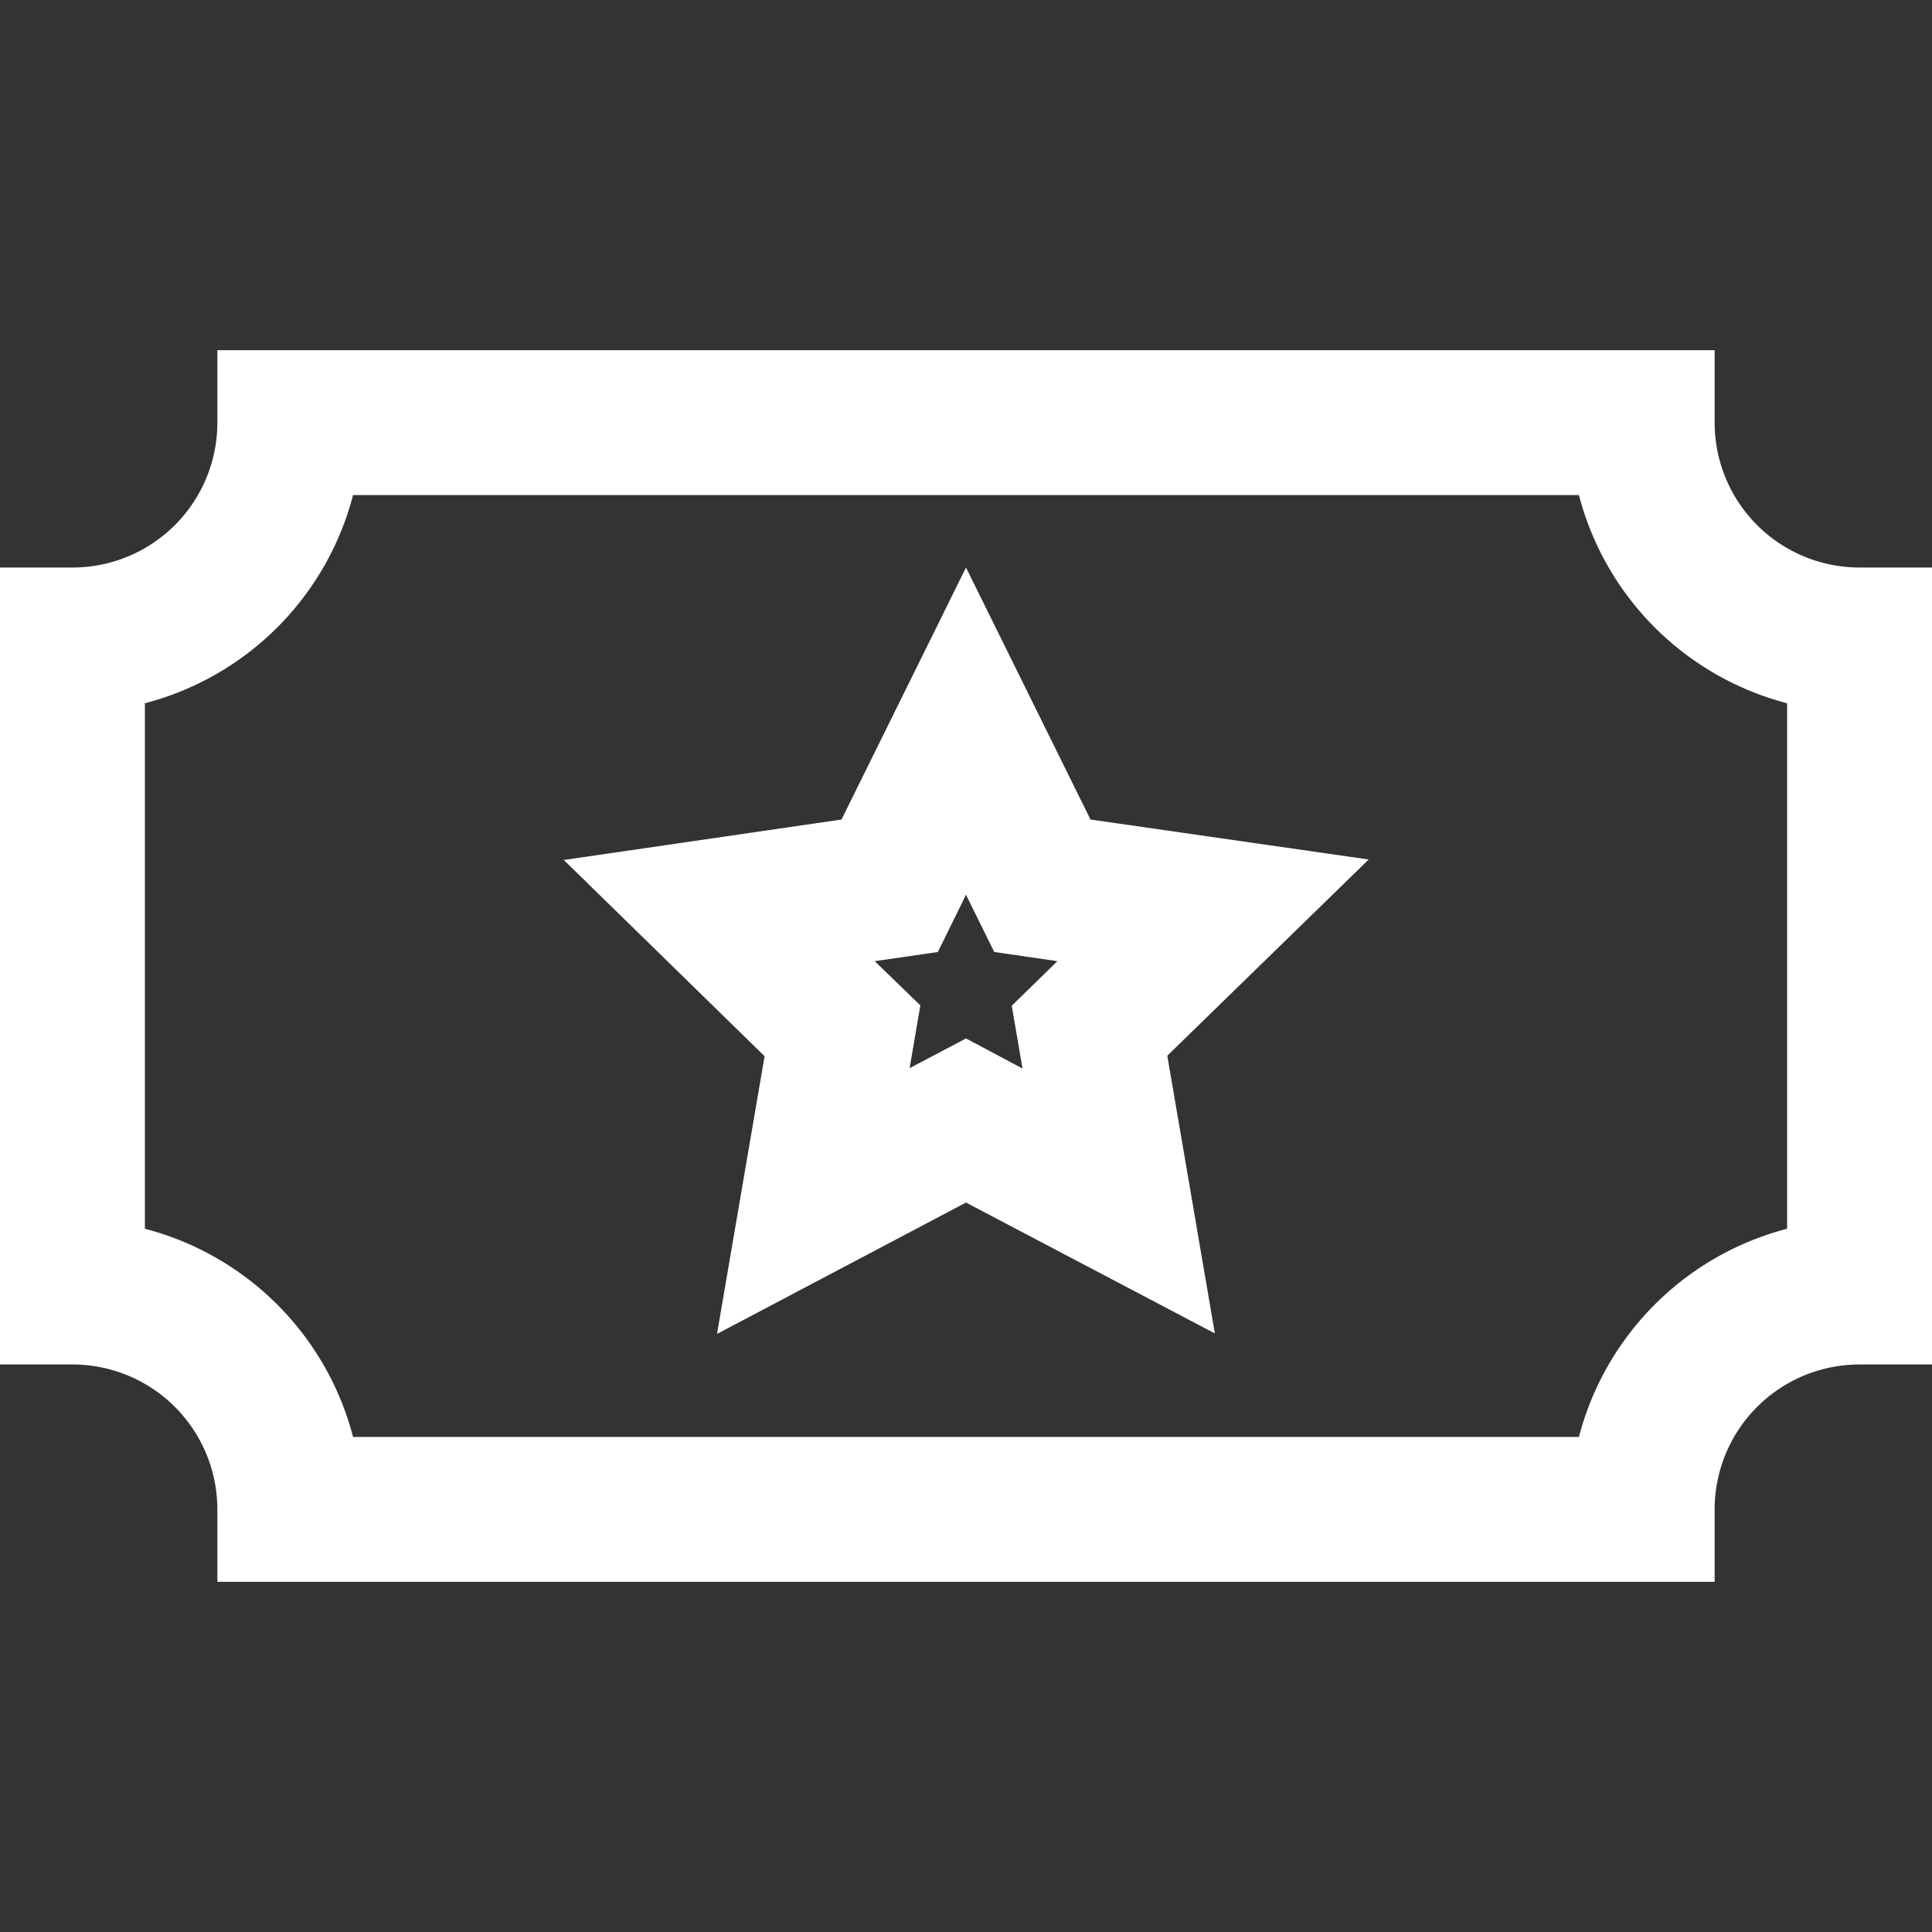 <svg xmlns="http://www.w3.org/2000/svg" xmlns:xlink="http://www.w3.org/1999/xlink" width="16" height="16" viewBox="0 0 16 16">
  <rect x="0" y="0" width="16" height="16" fill="#333333" stroke="none"/>
  <defs>
    <clipPath id="clip-path">
      <rect id="Rectangle_1712" data-name="Rectangle 1712" width="16" height="16" transform="translate(438 32)" fill="#fff"/>
    </clipPath>
  </defs>
  <g id="activity-line-white" transform="translate(-438 -32)" clip-path="url(#clip-path)">
    <g id="XMLID_5_" transform="translate(438 32)">
      <path id="XMLID_105_" d="M15.4,4.7a1.2,1.2,0,0,1-1.2-1.2V2.9H1.8v.6A1.2,1.2,0,0,1,.6,4.7H0v6.6H.6a1.2,1.2,0,0,1,1.2,1.2v.6H14.2v-.6a1.2,1.2,0,0,1,1.2-1.2H16V4.7Zm-.6,5.476A2.409,2.409,0,0,0,13.076,11.9H2.924A2.409,2.409,0,0,0,1.2,10.176V5.824A2.409,2.409,0,0,0,2.924,4.1H13.076A2.409,2.409,0,0,0,14.8,5.824Z" fill="#fff"/>
      <path id="XMLID_108_" d="M9.031,6.787,8,4.7,6.969,6.787l-2.3.335L6.332,8.747l-.394,2.3L8,9.959l2.061,1.084-.394-2.3,1.668-1.625ZM7.244,7.96l.523-.076L8,7.41l.234.474.523.076-.378.369.089.52L8,8.6l-.467.246.089-.52Z" fill="#fff"/>
    </g>
  </g>
</svg>
